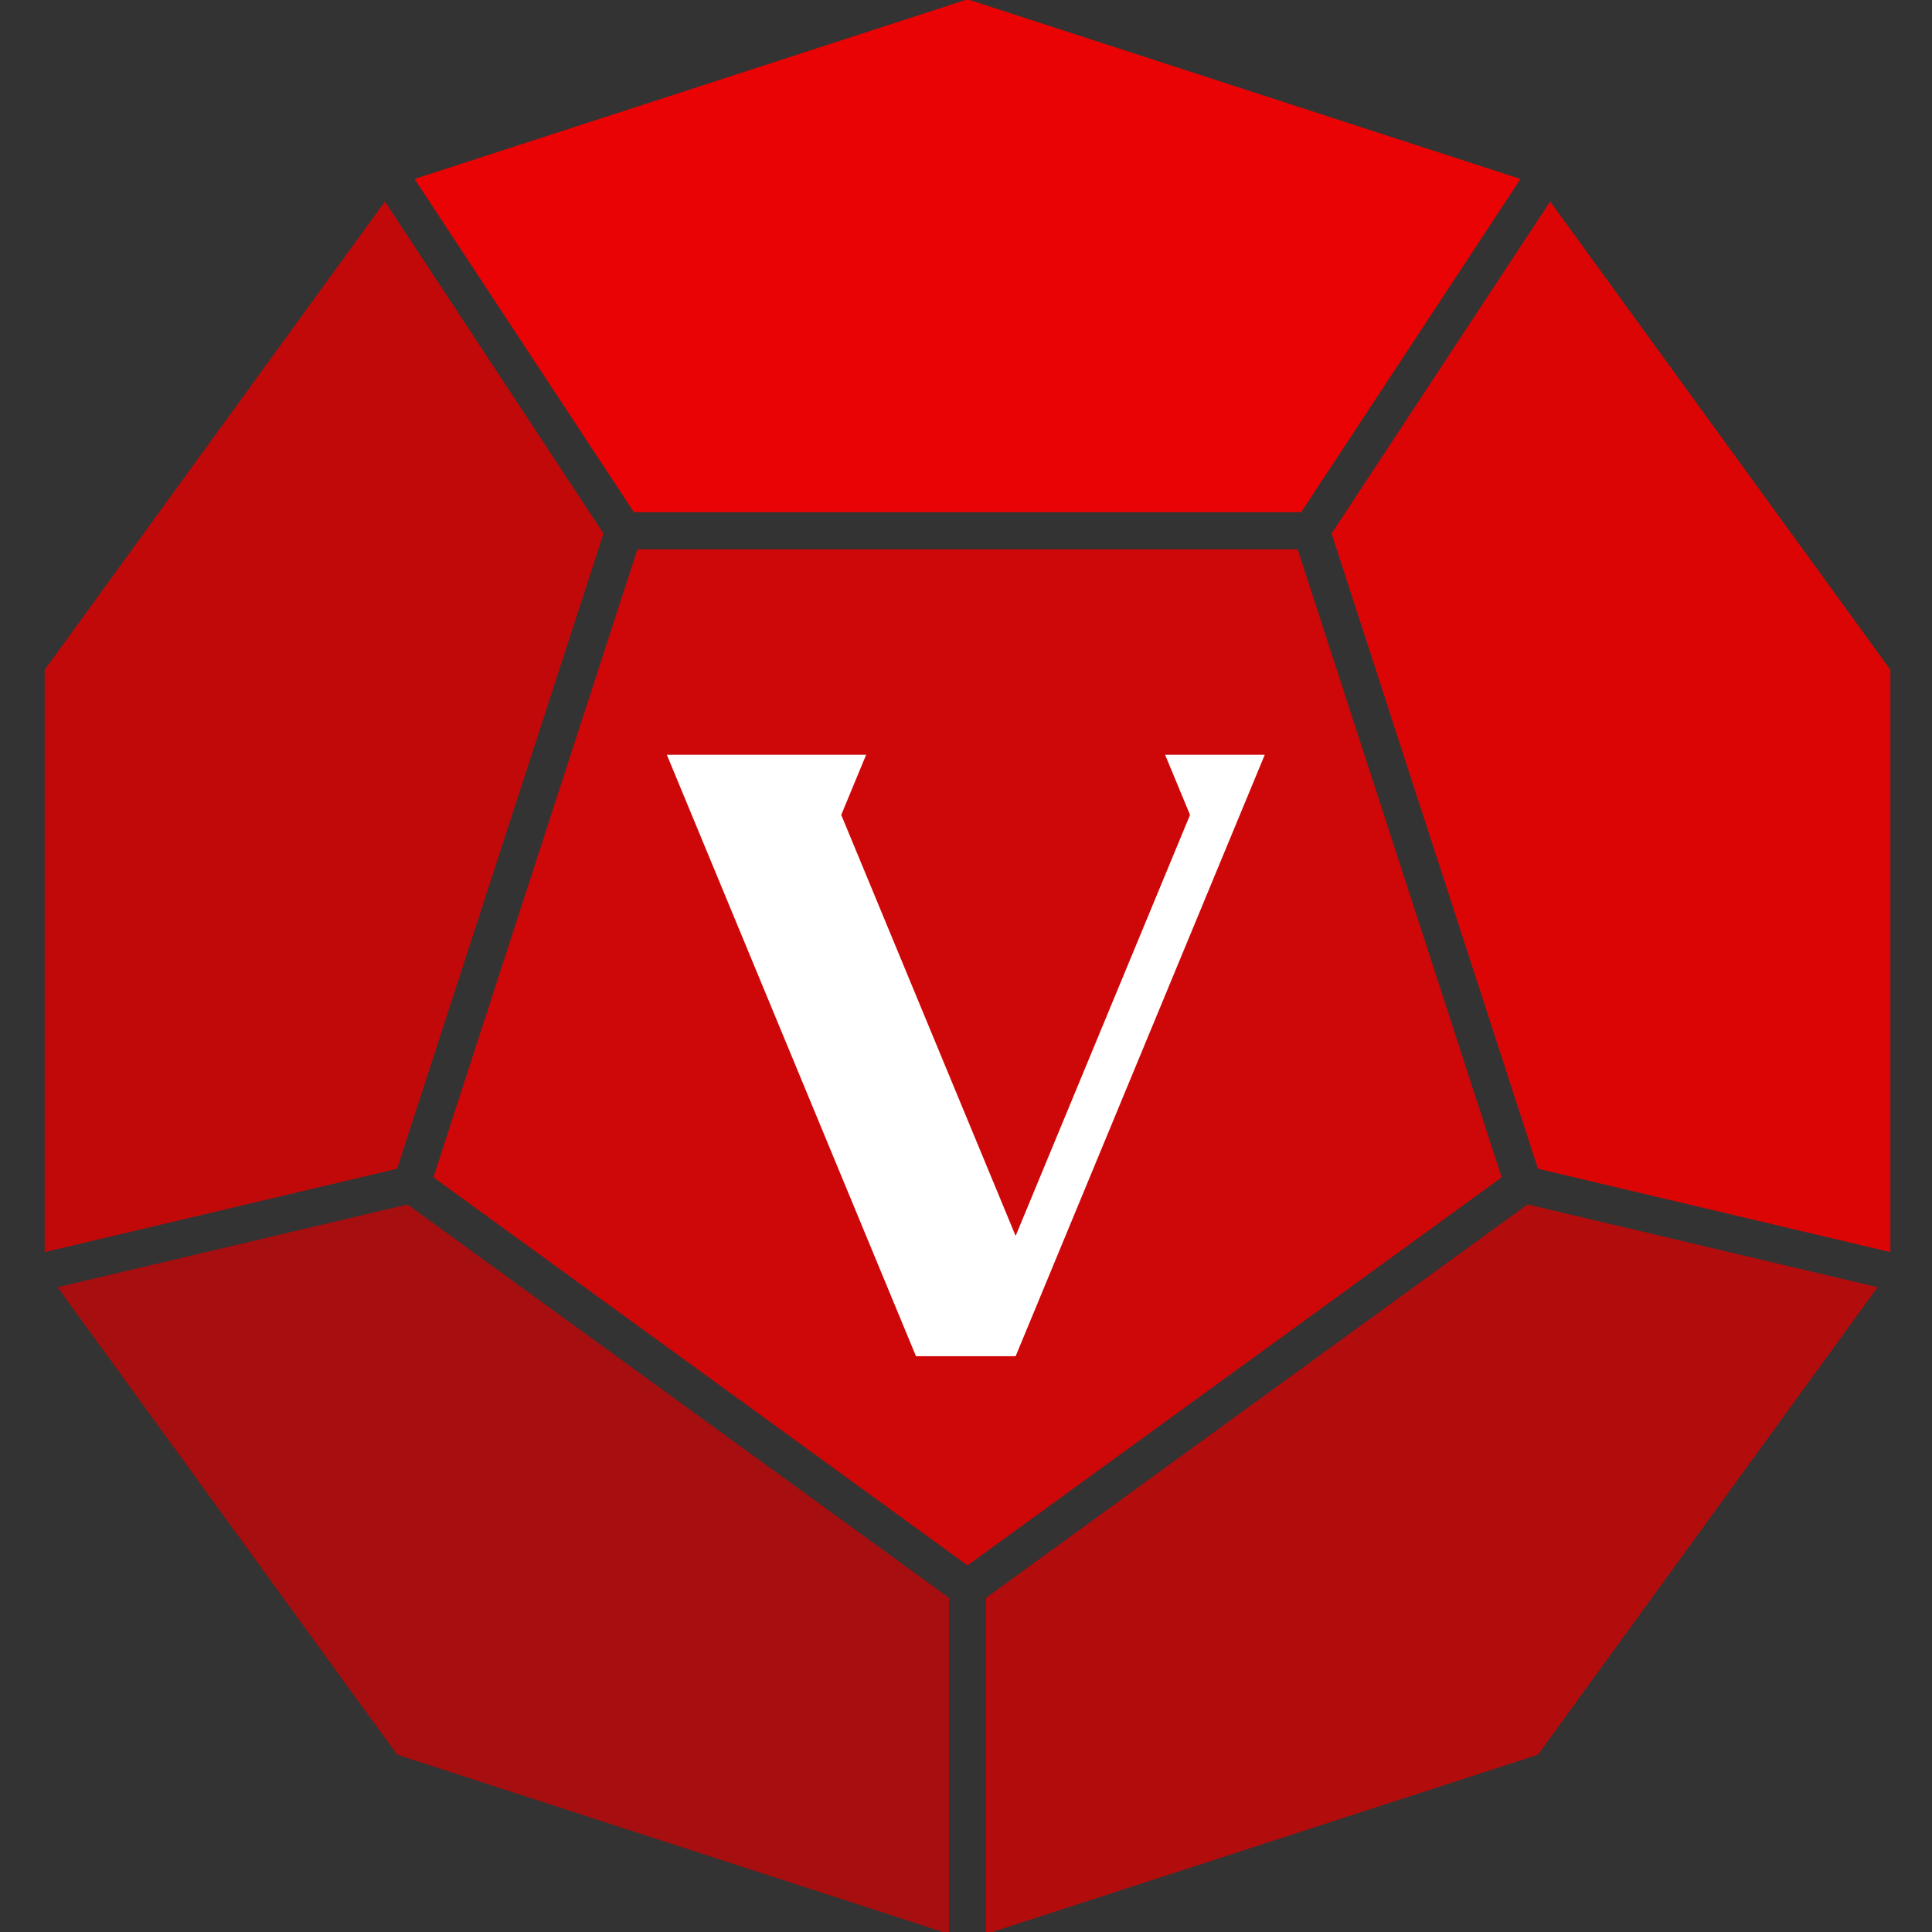 <?xml version="1.0" encoding="UTF-8" standalone="no"?>
<!-- Created with Inkscape (http://www.inkscape.org/) -->

<svg
   xmlns:dc="http://purl.org/dc/elements/1.1/"
   xmlns:cc="http://creativecommons.org/ns#"
   xmlns:rdf="http://www.w3.org/1999/02/22-rdf-syntax-ns#"
   xmlns:svg="http://www.w3.org/2000/svg"
   xmlns="http://www.w3.org/2000/svg"
   xmlns:sodipodi="http://sodipodi.sourceforge.net/DTD/sodipodi-0.dtd"
   xmlns:inkscape="http://www.inkscape.org/namespaces/inkscape"
   width="360"
   height="360"
   viewBox="0 0 95.25 95.25"
   version="1.1"
   id="svg8"
   inkscape:version="0.92.2 (5c3e80d, 2017-08-06)"
   sodipodi:docname="v-die.svg"
   inkscape:export-filename="C:\Users\User\Desktop\The Village.png"
   inkscape:export-xdpi="96"
   inkscape:export-ydpi="96">
  <rect x="0" y="0" width="95.25" height="95.25" fill="#333333" stroke="none"/>
  <defs
     id="defs2" />
  <sodipodi:namedview
     id="base"
     pagecolor="#ffffff"
     bordercolor="#666666"
     borderopacity="1.0"
     inkscape:pageopacity="0.0"
     inkscape:pageshadow="2"
     inkscape:zoom="1"
     inkscape:cx="412.88127"
     inkscape:cy="158.6495"
     inkscape:document-units="mm"
     inkscape:current-layer="layer1"
     showgrid="true"
     units="px"
     inkscape:window-width="1920"
     inkscape:window-height="1001"
     inkscape:window-x="-9"
     inkscape:window-y="-9"
     inkscape:window-maximized="1"
     inkscape:snap-others="false"
     inkscape:snap-center="true"
     inkscape:snap-nodes="true"
     inkscape:snap-bbox="false"
     inkscape:bbox-nodes="true"
     inkscape:snap-global="true"
     inkscape:object-paths="false">
    <inkscape:grid
       type="xygrid"
       id="grid925"
       units="px"
       spacingx="2.646"
       spacingy="2.646"
       empspacing="6" />
  </sodipodi:namedview>
  <g
     inkscape:label="Layer 1"
     inkscape:groupmode="layer"
     id="layer1"
     transform="translate(0,-201.75)">
    <g
       id="g23"
       transform="matrix(1.151,0,0,1.151,-7.202,-37.561)">
      <path
         id="path831"
         transform="matrix(0.265,0,0,0.265,0,201.75)"
         d="M 180,23.156 90.619,52.197 98.527,64.211 126.076,106.062 h 107.848 l 35.455,-53.865 z"
         style="fill:#e90304;fill-opacity:1;stroke:none;stroke-width:1px;stroke-linecap:butt;stroke-linejoin:miter;stroke-opacity:1"
         inkscape:connector-curvature="0" />
      <path
         id="path837"
         transform="matrix(0.265,0,0,0.265,0,201.75)"
         d="m 274.17,55.836 -35.328,53.674 19.586,60.279 13.773,42.389 43.641,10.322 13.324,3.148 v -94.117 z"
         style="fill:#dc0506;fill-opacity:1;stroke:none;stroke-width:1.181px;stroke-linecap:butt;stroke-linejoin:miter;stroke-opacity:1"
         inkscape:connector-curvature="0" />
      <path
         id="path839"
         transform="matrix(0.265,0,0,0.265,0,201.75)"
         d="m 270.516,217.947 -87.52,63.586 v 54.336 l 89.197,-28.982 54.896,-75.559 z"
         style="fill:#b30c0d;fill-opacity:1;stroke:none;stroke-width:1px;stroke-linecap:butt;stroke-linejoin:miter;stroke-opacity:1"
         inkscape:connector-curvature="0" />
      <path
         id="path843"
         transform="matrix(0.265,0,0,0.265,0,201.75)"
         d="m 89.482,217.947 -56.572,13.381 54.896,75.559 89.197,28.982 v -54.338 z"
         style="fill:#a60e0f;fill-opacity:1;stroke:none;stroke-width:1px;stroke-linecap:butt;stroke-linejoin:miter;stroke-opacity:1"
         inkscape:connector-curvature="0" />
      <path
         id="path847"
         transform="matrix(0.265,0,0,0.265,0,201.75)"
         d="M 85.83,55.836 30.834,131.531 v 94.119 l 56.963,-13.473 16.564,-50.969 16.797,-51.699 z"
         style="fill:#c1090a;fill-opacity:1;stroke:none;stroke-width:1.181px;stroke-linecap:butt;stroke-linejoin:miter;stroke-opacity:1"
         inkscape:connector-curvature="0" />
      <path
         id="path901"
         transform="matrix(0.265,0,0,0.265,0,201.75)"
         d="M 126.637,112.064 93.662,213.559 180,276.289 266.338,213.566 233.363,112.064 Z"
         style="fill:#ce0708;fill-opacity:1;stroke:none;stroke-width:6;stroke-linecap:butt;stroke-linejoin:miter;stroke-miterlimit:4;stroke-dasharray:none;stroke-opacity:1"
         inkscape:connector-curvature="0" />
      <path
         style="fill:#ffffff;fill-opacity:1;stroke:none;stroke-width:0.515px;stroke-linecap:butt;stroke-linejoin:miter;stroke-opacity:1"
         d="m 34.82,240.245 10.672,25.762 h 4.268 l 10.671,-25.762 h -4.269 l 1.068,2.576 -7.47,18.033 -7.47,-18.033 1.067,-2.576 z"
         id="path919"
         inkscape:connector-curvature="0"
         sodipodi:nodetypes="cccccccccc" />
    </g>
    <path
       style="opacity:1;fill:#ffffff;fill-opacity:0;stroke:none;stroke-width:60;stroke-linecap:round;stroke-linejoin:miter;stroke-miterlimit:4;stroke-dasharray:none;stroke-opacity:0.539"
       d="M -160 -80 L -160 540 L 540 540 L 540 -80 L -160 -80 z M 180 0 A 180 180 0 0 1 360 180 A 180 180 0 0 1 180 360 A 180 180 0 0 1 0 180 A 180 180 0 0 1 180 0 z "
       id="rect21"
       transform="matrix(0.265,0,0,0.265,0,201.75)" />
  </g>
</svg>
